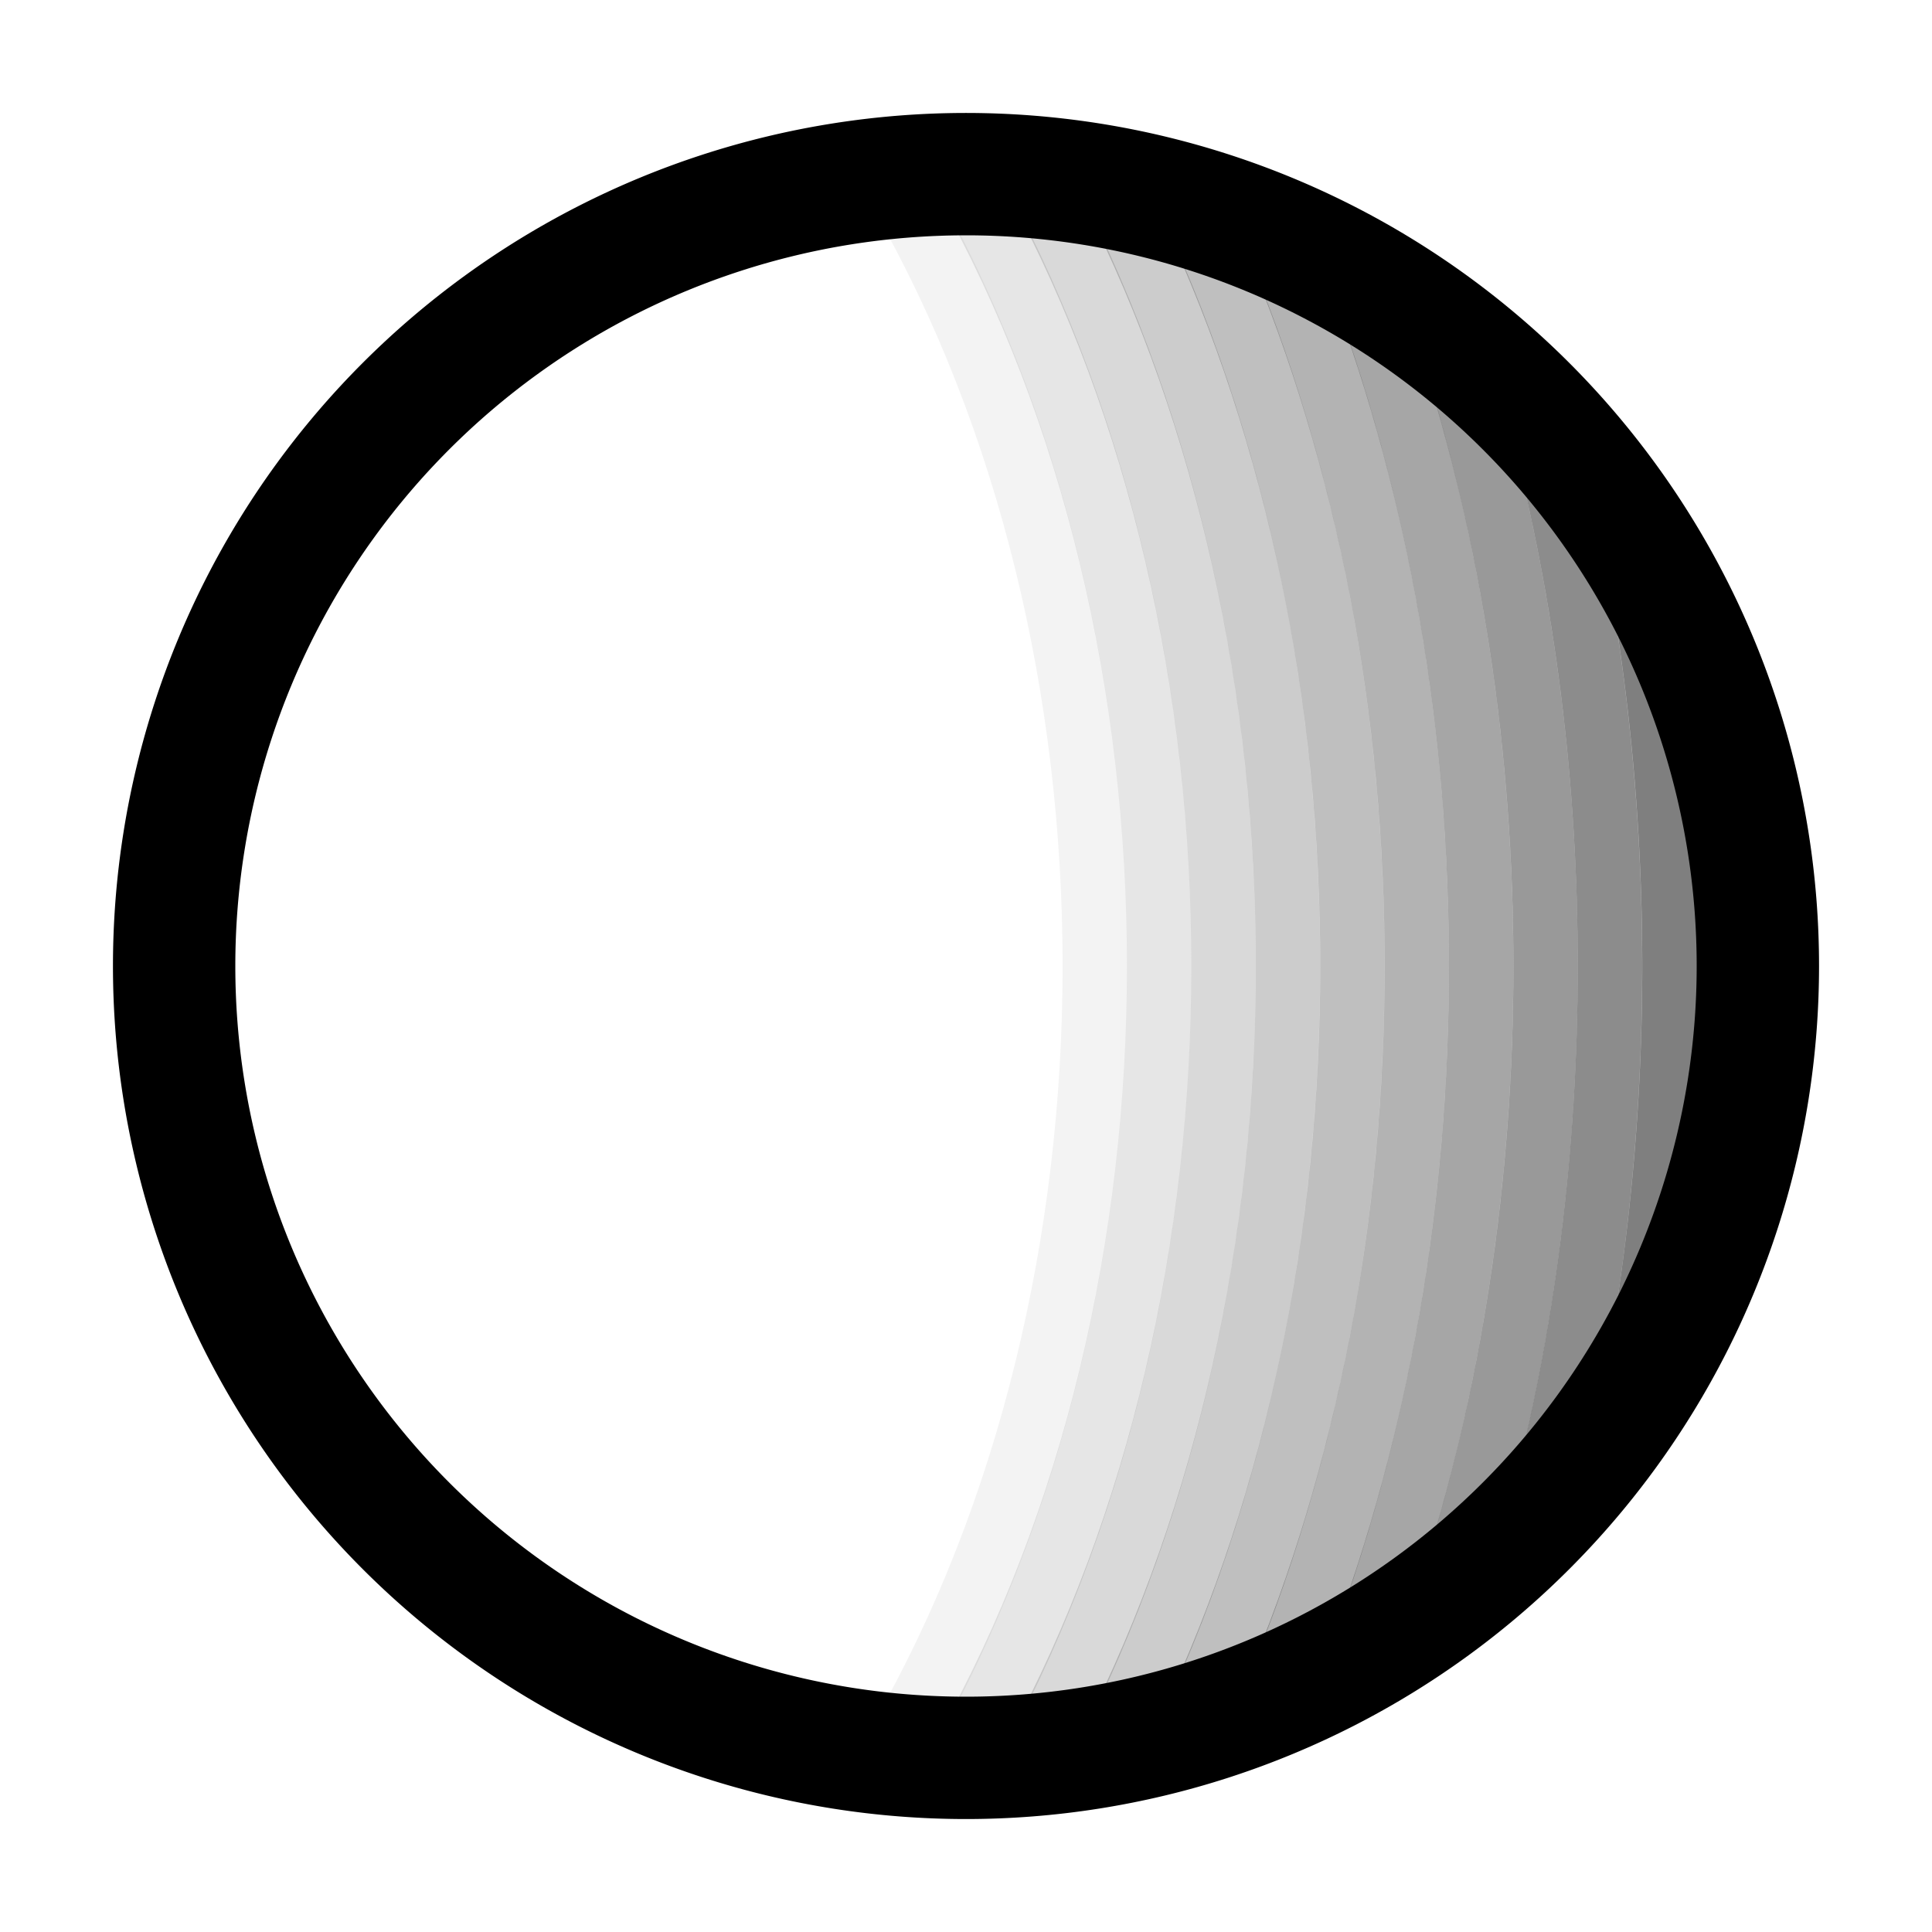 <svg xmlns="http://www.w3.org/2000/svg" width="15" height="15" fill="none"><path fill="currentColor" fill-rule="evenodd" d="M6.783 13.376c1.956-3.423 1.956-8.329 0-11.752l.434-.248c2.044 3.577 2.044 8.671 0 12.248z" clip-rule="evenodd" opacity=".05"/><path fill="currentColor" fill-rule="evenodd" d="M7.282 13.478c1.957-3.483 1.957-8.473 0-11.956l.436-.244c2.043 3.634 2.043 8.81 0 12.445z" clip-rule="evenodd" opacity=".1"/><path fill="currentColor" fill-rule="evenodd" d="M7.821 13.506c1.904-3.51 1.905-8.492.004-12.005l.44-.238c1.981 3.662 1.98 8.822-.004 12.482z" clip-rule="evenodd" opacity=".15"/><path fill="currentColor" fill-rule="evenodd" d="M8.413 13.429c1.782-3.5 1.783-8.354.001-11.855l.446-.227c1.854 3.644 1.853 8.666-.002 12.309z" clip-rule="evenodd" opacity=".2"/><path fill="currentColor" fill-rule="evenodd" d="M9.024 13.296c1.633-3.458 1.635-8.119.006-11.58l.452-.212c1.693 3.595 1.69 8.412-.005 12.005z" clip-rule="evenodd" opacity=".25"/><path fill="currentColor" fill-rule="evenodd" d="M9.668 13.066c1.442-3.37 1.443-7.754.003-11.125l.46-.196c1.493 3.496 1.492 8.022-.003 11.517z" clip-rule="evenodd" opacity=".3"/><path fill="currentColor" fill-rule="evenodd" d="M10.331 12.746c1.224-3.225 1.225-7.255.004-10.482l.467-.177c1.265 3.341 1.264 7.497-.003 10.836z" clip-rule="evenodd" opacity=".35"/><path fill="currentColor" fill-rule="evenodd" d="M11.016 12.299c.978-3.002.979-6.586.002-9.588l.476-.155c1.009 3.103 1.008 6.796-.003 9.898z" clip-rule="evenodd" opacity=".4"/><path fill="currentColor" fill-rule="evenodd" d="M11.721 11.668c.704-2.655.705-5.671.003-8.327l.483-.128c.725 2.74.724 5.844-.002 8.583z" clip-rule="evenodd" opacity=".45"/><path fill="currentColor" fill-rule="evenodd" d="M12.443 10.752c.41-2.114.41-4.391 0-6.505l.49-.095a17.9 17.9 0 0 1 .001 6.695z" clip-rule="evenodd" opacity=".5"/><path fill="currentColor" fill-rule="evenodd" d="M.877 7.5a6.623 6.623 0 1 1 13.246 0 6.623 6.623 0 0 1-13.246 0M7.5 1.827a5.673 5.673 0 1 0 0 11.346 5.673 5.673 0 0 0 0-11.346" clip-rule="evenodd"/></svg>